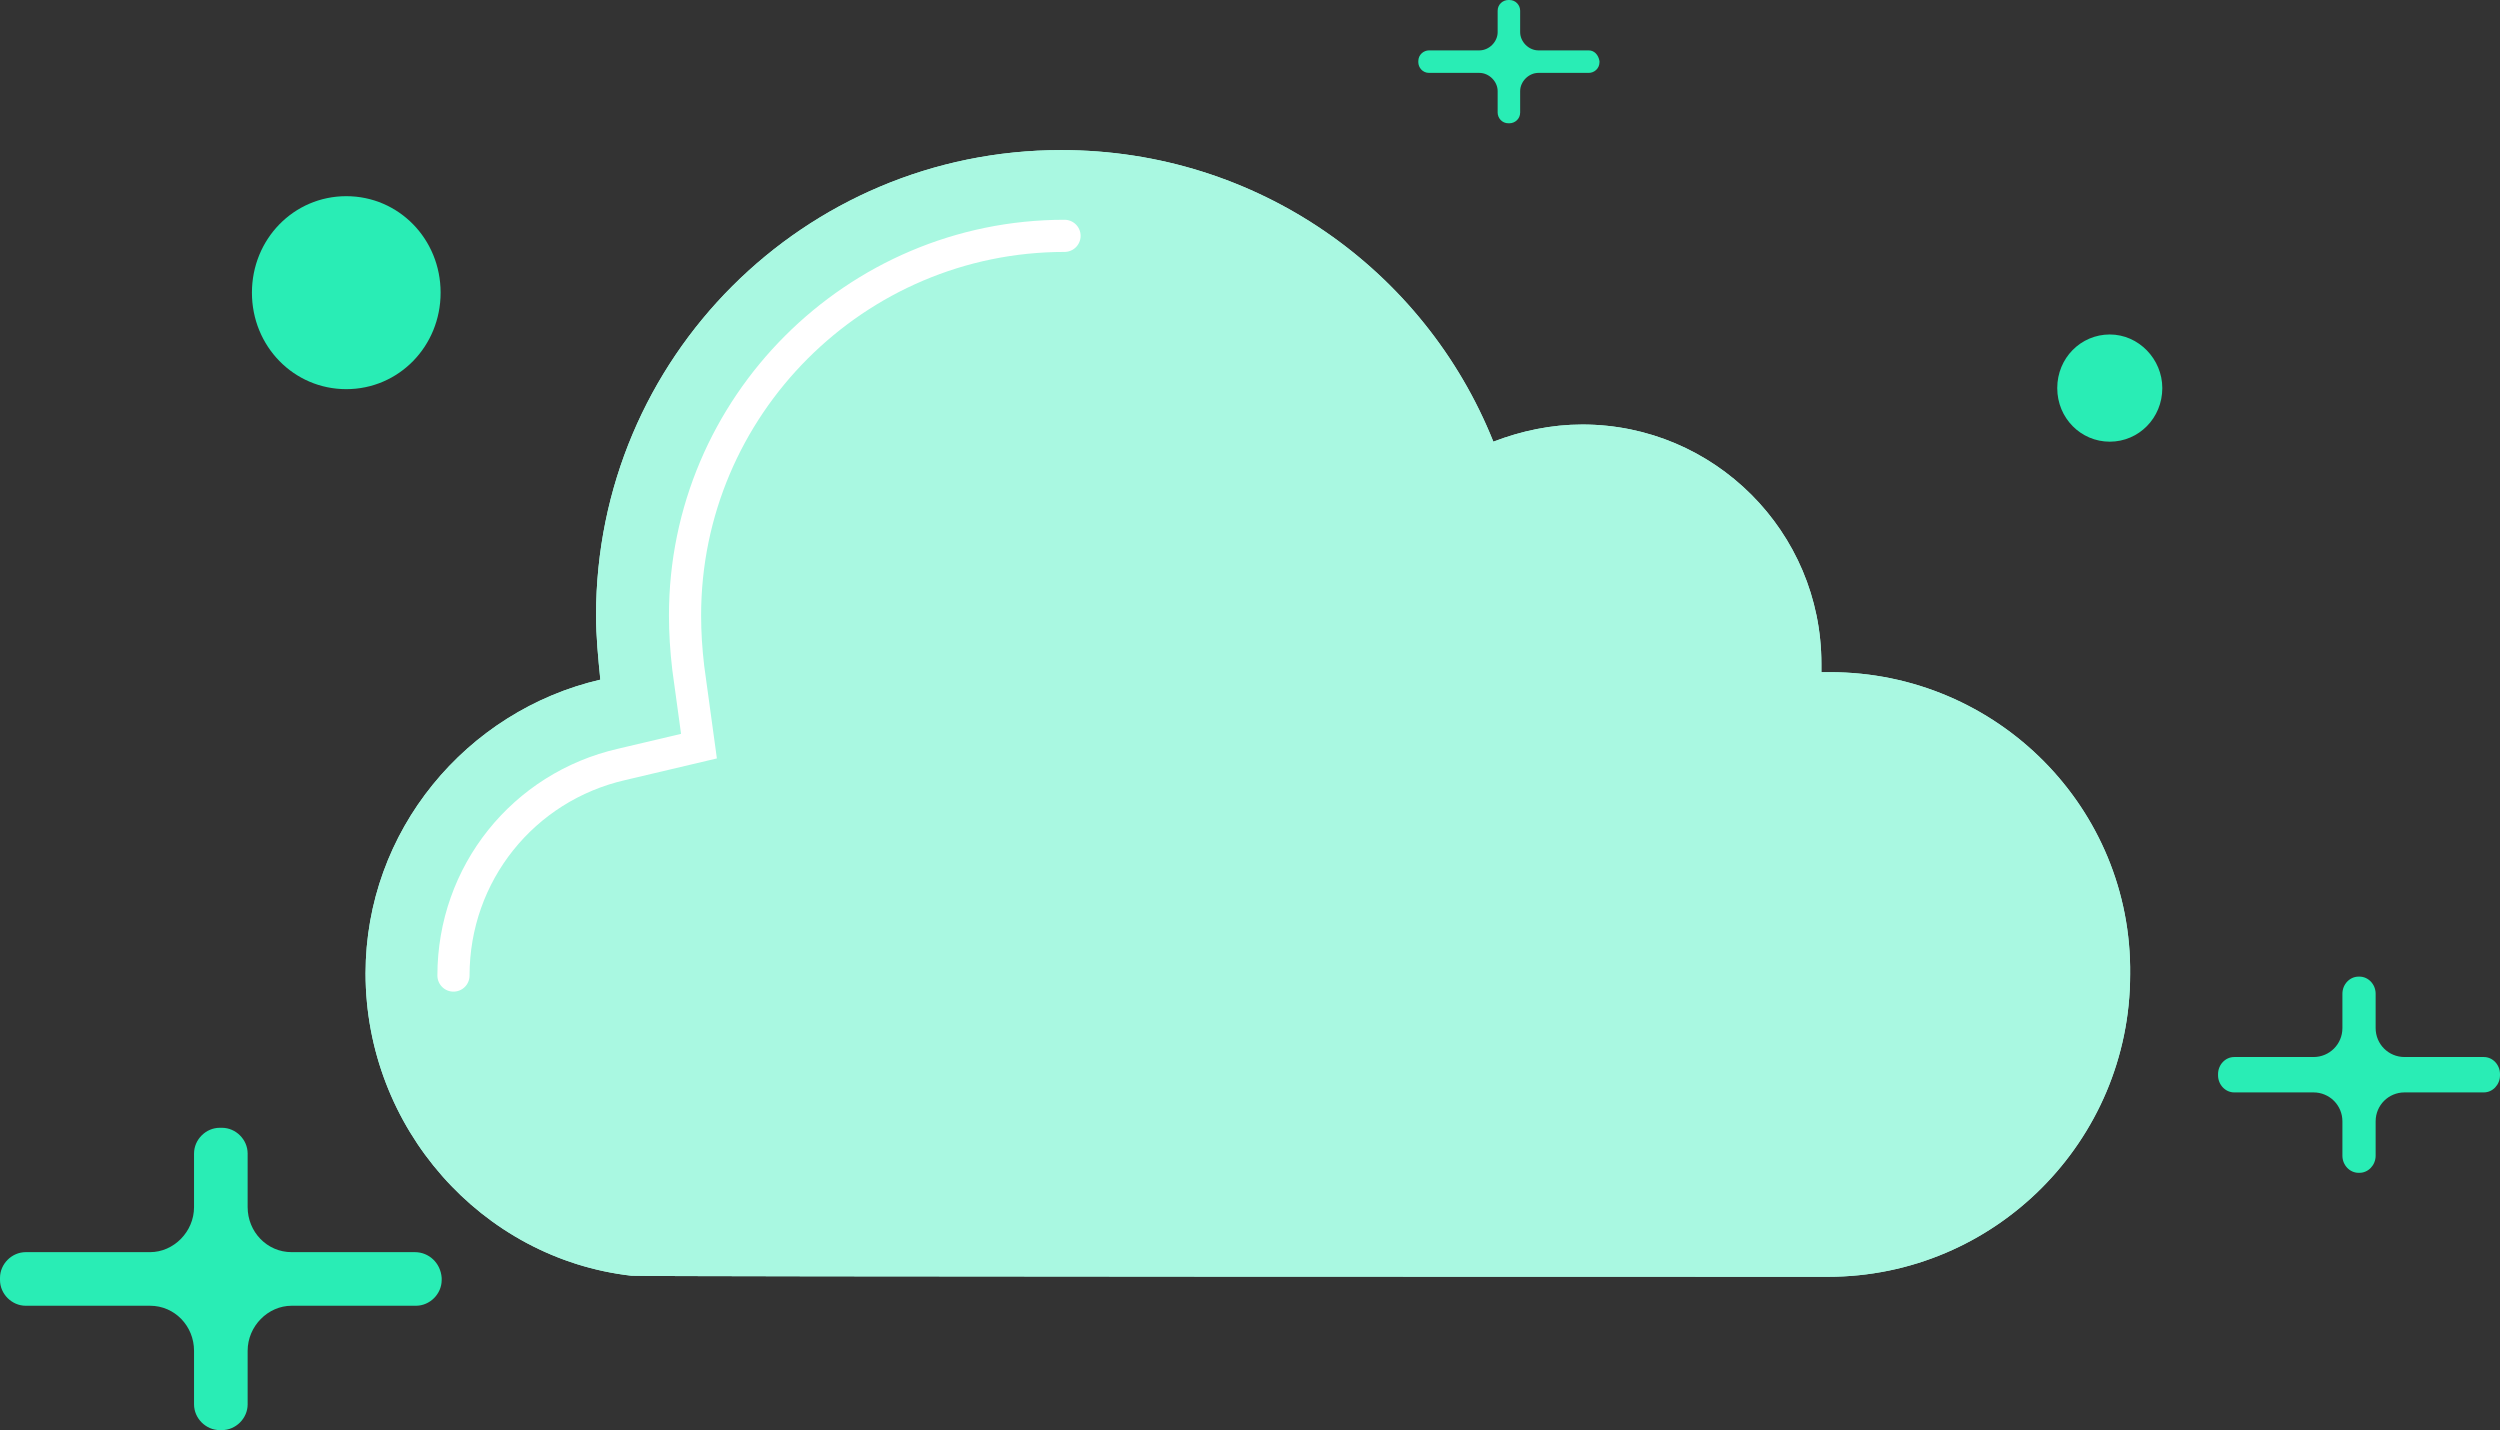 <?xml version="1.0" encoding="utf-8"?>
<!-- Generator: Adobe Illustrator 20.1.0, SVG Export Plug-In . SVG Version: 6.00 Build 0)  -->
<svg version="1.1" id="Layer_1" xmlns="http://www.w3.org/2000/svg" xmlns:xlink="http://www.w3.org/1999/xlink" x="0px" y="0px"
	 viewBox="0 0 233.2 133.4" style="enable-background:new 0 0 233.2 133.4;" xml:space="preserve">
<rect x="0" y="0" width="233.2" height="133.4" fill="#333333" stroke="none"/>
<style type="text/css">
	.st0{fill:#29EDB5;}
	.st1{fill:none;stroke:#FFFFFF;stroke-width:3;stroke-linecap:round;stroke-miterlimit:10;}
	.st2{fill:#A9F8E1;}
</style>
<g>
	<path class="st0" d="M41.1,27.3c0,5-3.9,9-8.8,9c-4.9,0-8.8-4-8.8-9c0-5,3.9-9,8.8-9C37.2,18.3,41.1,22.3,41.1,27.3"/>
	<path class="st0" d="M201.7,36.2c0,2.8-2.2,5-4.9,5c-2.7,0-4.9-2.2-4.9-5c0-2.8,2.2-5,4.9-5C199.5,31.2,201.7,33.5,201.7,36.2"/>
	<path class="st0" d="M174.9,116.6c-2,0-3.6-1.6-3.6-3.6s1.6-3.6,3.6-3.6c2,0,3.6,1.6,3.6,3.6S176.9,116.6,174.9,116.6"/>
	<path class="st0" d="M38.7,116.8H27.2c-2.3,0-4.1-1.9-4.1-4.2v-5c0-1.3-1.1-2.4-2.4-2.4h-0.2c-1.3,0-2.4,1.1-2.4,2.4v5
		c0,2.3-1.9,4.2-4.1,4.2H2.4c-1.3,0-2.4,1.1-2.4,2.4v0.2c0,1.3,1.1,2.4,2.4,2.4h11.6c2.3,0,4.1,1.9,4.1,4.2v5c0,1.3,1.1,2.4,2.4,2.4
		h0.2c1.3,0,2.4-1.1,2.4-2.4v-5c0-2.3,1.9-4.2,4.1-4.2h11.6c1.3,0,2.4-1.1,2.4-2.4v-0.2C41.1,117.8,40,116.8,38.7,116.8"/>
	<path class="st0" d="M231.7,98.6h-7.4c-1.5,0-2.7-1.2-2.7-2.7v-3.2c0-0.9-0.7-1.6-1.5-1.6h-0.1c-0.8,0-1.5,0.7-1.5,1.6v3.2
		c0,1.5-1.2,2.7-2.7,2.7h-7.4c-0.8,0-1.5,0.7-1.5,1.6v0.1c0,0.9,0.7,1.6,1.5,1.6h7.4c1.5,0,2.7,1.2,2.7,2.7v3.2
		c0,0.9,0.7,1.6,1.5,1.6h0.1c0.8,0,1.5-0.7,1.5-1.6v-3.2c0-1.5,1.2-2.7,2.7-2.7h7.4c0.8,0,1.5-0.7,1.5-1.6v-0.1
		C233.2,99.3,232.5,98.6,231.7,98.6"/>
	<path class="st0" d="M148.2,4.7h-4.7c-0.9,0-1.7-0.8-1.7-1.7V1c0-0.5-0.4-1-1-1h-0.1c-0.5,0-1,0.4-1,1v2c0,0.9-0.8,1.7-1.7,1.7
		h-4.7c-0.5,0-1,0.4-1,1v0.1c0,0.5,0.4,1,1,1h4.7c0.9,0,1.7,0.8,1.7,1.7v2c0,0.5,0.4,1,1,1h0.1c0.5,0,1-0.4,1-1v-2
		c0-0.9,0.8-1.7,1.7-1.7h4.7c0.5,0,1-0.4,1-1V5.7C149.1,5.1,148.7,4.7,148.2,4.7"/>
</g>
<path class="st1" d="M64,57.2c0-19.4,15.7-35.1,35.1-35.1"/>
<path class="st2" d="M170.7,62.7c-0.3,0-0.5,0-0.8,0c0-0.3,0-0.5,0-0.8c0-12.3-10-22.3-22.3-22.3c-2.9,0-5.7,0.6-8.3,1.6
	c-6.4-16-22-27.2-40.3-27.2c-24,0-43.4,19.4-43.4,43.4c0,2,0.2,4,0.4,6c-12.5,2.9-21.9,14.1-21.9,27.4c0,14.4,10.8,26.6,24.8,28.2
	c0.7,0.1,110.6,0.1,111.6,0.1c15.6,0,28.2-12.7,28.2-28.2C198.9,75.4,186.3,62.7,170.7,62.7z"/>
<path class="st2" d="M170.7,62.7c-0.3,0-0.5,0-0.8,0c0-0.3,0-0.5,0-0.8c0-12.3-10-22.3-22.3-22.3c-2.9,0-5.7,0.6-8.3,1.6
	c-6.4-16-22-27.2-40.3-27.2c-24,0-43.4,19.4-43.4,43.4c0,2,0.2,4,0.4,6c-12.5,2.9-21.9,14.1-21.9,27.4c0,14.4,10.8,26.6,24.8,28.2
	c0.7,0.1,110.6,0.1,111.6,0.1c15.6,0,28.2-12.7,28.2-28.2C198.9,75.4,186.3,62.7,170.7,62.7z"/>
<path class="st1" d="M42.3,91c0-9.5,6.5-17.6,15.7-19.7l7.2-1.7l-1-7.3c-0.2-1.7-0.3-3.3-0.3-4.9c0-19.5,15.9-35.4,35.4-35.4"/>
</svg>
